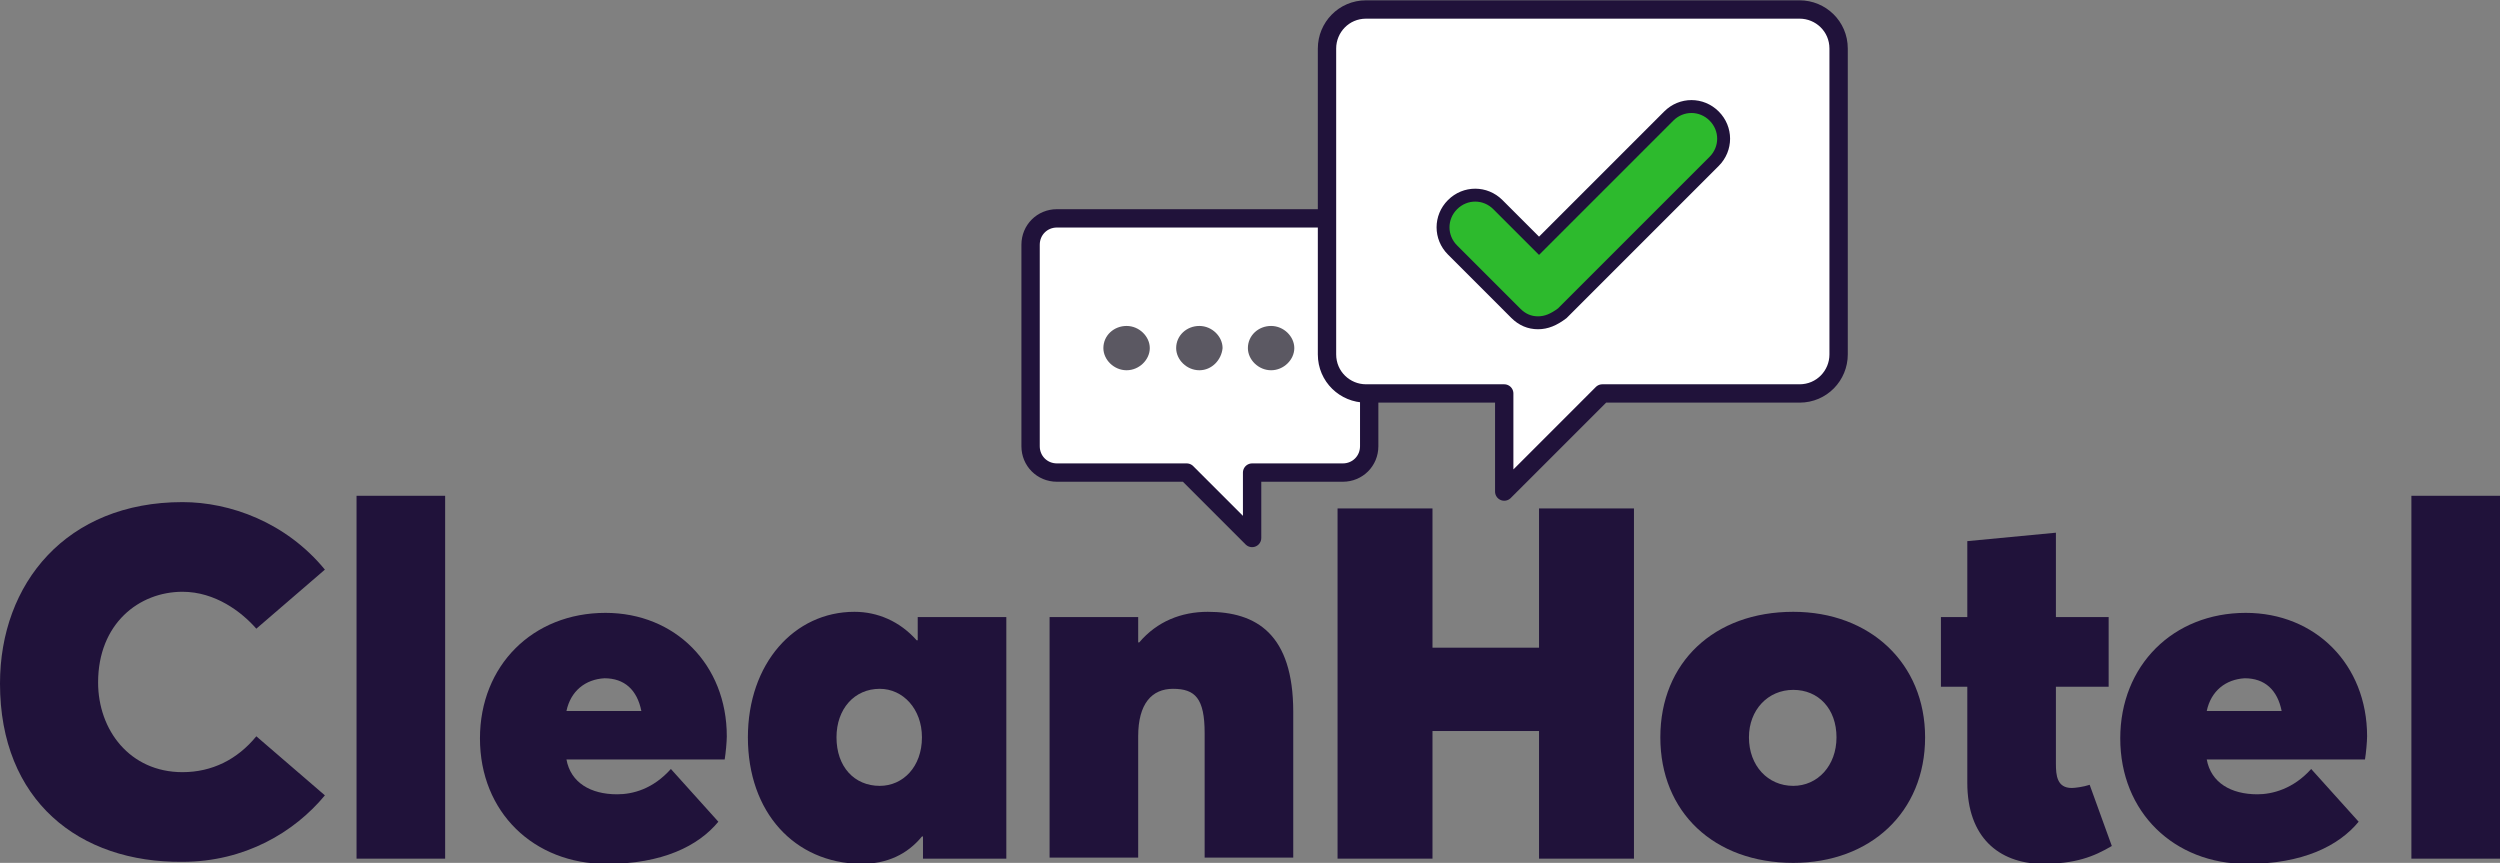 <svg version="1.1" xmlns="http://www.w3.org/2000/svg" xmlns:xlink="http://www.w3.org/1999/xlink" x="0px" y="0px" width="237px"
     height="81.8px" viewBox="0 0 237 81.8" style="overflow:visible;enable-background:new 0 0 237 81.8;" xml:space="preserve">
<rect x="0" y="0" width="237" height="81.8" fill="#808080" stroke="none"/>
<style type="text/css">
	.st0{fill:#20123A;}
	.st1{fill:#FFFFFF;stroke:#20123A;stroke-width:1.739;stroke-linejoin:round;stroke-miterlimit:10;}
	.st2{fill:#5B5862;}
	.st3{fill:#2DBA2D;stroke:#20123A;stroke-width:1.224;stroke-miterlimit:10;}
</style>
    <defs>
</defs>
    <g>
	<g>
		<path class="st0" d="M0,64.8c0-9.5,6.3-17.2,17.3-17.2c4.5,0,9.8,1.9,13.5,6.4l-6.5,5.6c-1.4-1.6-3.9-3.5-7-3.5c-4.1,0-8,3-8,8.6
			c0,4.5,3,8.5,8,8.5c2.8,0,5.2-1.2,7-3.4l6.5,5.6c-2.9,3.5-7.6,6.3-13.5,6.3C7.5,81.8,0,75.9,0,64.8z"/>
        <path class="st0" d="M33.8,47h8.4v34.4h-8.4V47z"/>
        <path class="st0" d="M68.7,72h-15c0.4,2.2,2.3,3.3,4.8,3.3c1.5,0,3.4-0.5,5.1-2.4l4.5,5c-1.9,2.3-5.3,4-10.6,4
			c-6.9,0-12-4.9-12-11.9c0-6.9,5-11.9,11.9-11.9c6.6,0,11.5,4.9,11.5,11.7C68.9,70.3,68.8,71.4,68.7,72z M53.7,67.4h7.1
			c-0.4-2-1.6-3.1-3.5-3.1C55.5,64.4,54.1,65.5,53.7,67.4z"/>
        <path class="st0" d="M70.9,69.9C70.9,62.9,75.3,58,81,58c2.2,0,4.3,0.9,5.9,2.7h0.1v-2.2h8.4v22.9h-7.9v-2.1l-0.1,0
			c-1.4,1.7-3.3,2.6-5.8,2.6C75.3,81.8,70.9,77,70.9,69.9z M87.4,69.9c0-2.7-1.8-4.6-4-4.6c-2.4,0-4.1,1.9-4.1,4.6
			c0,2.8,1.7,4.6,4.1,4.6C85.6,74.5,87.4,72.7,87.4,69.9z"/>
        <path class="st0" d="M99.5,58.5h8.4v2.4h0.1c1.7-2,4-2.9,6.5-2.9c4.6,0,8.1,2.1,8.1,9.5v13.8h-8.4V69.5c0-3.3-0.9-4.2-3-4.2
			c-2,0-3.3,1.4-3.3,4.5v11.5h-8.4V58.5z"/>
        <path class="st0" d="M126.8,48.2h9v13.2h10.1V48.2h9v33.2h-9V69.3h-10.1v12.1h-9V48.2z"/>
        <path class="st0" d="M157.4,69.9c0-7.1,5.1-11.9,12.6-11.9c7.3,0,12.5,4.9,12.5,11.9c0,7.1-5.2,11.9-12.5,11.9
			C162.5,81.8,157.4,77,157.4,69.9z M174.1,69.9c0-2.7-1.7-4.5-4.1-4.5c-2.4,0-4.2,1.9-4.2,4.5c0,2.7,1.8,4.6,4.2,4.6
			C172.3,74.5,174.1,72.6,174.1,69.9z"/>
        <path class="st0" d="M186.5,74.2v-9.1H184v-6.6h2.5v-7.2l8.4-0.8v8h5v6.6h-5v7.3c0,1.1,0.1,2.3,1.5,2.3c0.3,0,1.1-0.1,1.7-0.3
			l2.1,5.8c-1.7,1-3.4,1.7-6.7,1.7C189.5,81.8,186.5,79.4,186.5,74.2z"/>
        <path class="st0" d="M224.2,72h-15c0.4,2.2,2.3,3.3,4.8,3.3c1.4,0,3.4-0.5,5.1-2.4l4.5,5c-1.9,2.3-5.3,4-10.6,4
			c-6.9,0-12-4.9-12-11.9c0-6.9,5-11.9,11.9-11.9c6.6,0,11.5,4.9,11.5,11.7C224.4,70.3,224.3,71.4,224.2,72z M209.2,67.4h7.1
			c-0.4-2-1.6-3.1-3.5-3.1C211,64.4,209.6,65.5,209.2,67.4z"/>
        <path class="st0" d="M228.6,47h8.4v34.4h-8.4V47z"/>
	</g>
        <g>
		<g>
			<path class="st1" d="M97.7,23.2c0-1.4,1.1-2.5,2.5-2.5h27.1c1.4,0,2.5,1.1,2.5,2.5v19.1c0,1.4-1.1,2.5-2.5,2.5h-8.6v6.2l-6.2-6.2
				h-12.3c-1.4,0-2.5-1.1-2.5-2.5V23.2z"/>
		</g>
            <g>
			<path class="st2" d="M120.5,35.1c-1.2,0-2.2-1-2.2-2.1c0-1.2,1-2.1,2.2-2.1c1.2,0,2.2,1,2.2,2.1
				C122.7,34.1,121.7,35.1,120.5,35.1z"/>
                <path class="st2" d="M113.7,35.1c-1.2,0-2.2-1-2.2-2.1c0-1.2,1-2.1,2.2-2.1c1.2,0,2.2,1,2.2,2.1
				C115.8,34.1,114.9,35.1,113.7,35.1z"/>
                <path class="st2" d="M106.8,35.1c-1.2,0-2.2-1-2.2-2.1c0-1.2,1-2.1,2.2-2.1c1.2,0,2.2,1,2.2,2.1C109,34.1,108,35.1,106.8,35.1z"
                />
		</g>
	</g>
        <g>
		<g>
			<path class="st1" d="M174.3,4.6c0-2.1-1.7-3.7-3.7-3.7h-41.1c-2.1,0-3.7,1.7-3.7,3.7v29c0,2.1,1.7,3.7,3.7,3.7h13.1v9.3l9.3-9.3
				h18.7c2.1,0,3.7-1.7,3.7-3.7V4.6z"/>
		</g>
            <g>
			<path class="st3" d="M145.8,30.6c-0.8,0-1.5-0.3-2.1-0.9l-6-6c-1.2-1.2-1.2-3.1,0-4.3c1.2-1.2,3.1-1.2,4.3,0l3.9,3.9l12.3-12.3
				c1.2-1.2,3.1-1.2,4.3,0c1.2,1.2,1.2,3.1,0,4.3l-14.4,14.4C147.3,30.3,146.6,30.6,145.8,30.6z"/>
		</g>
	</g>
</g>
</svg>
